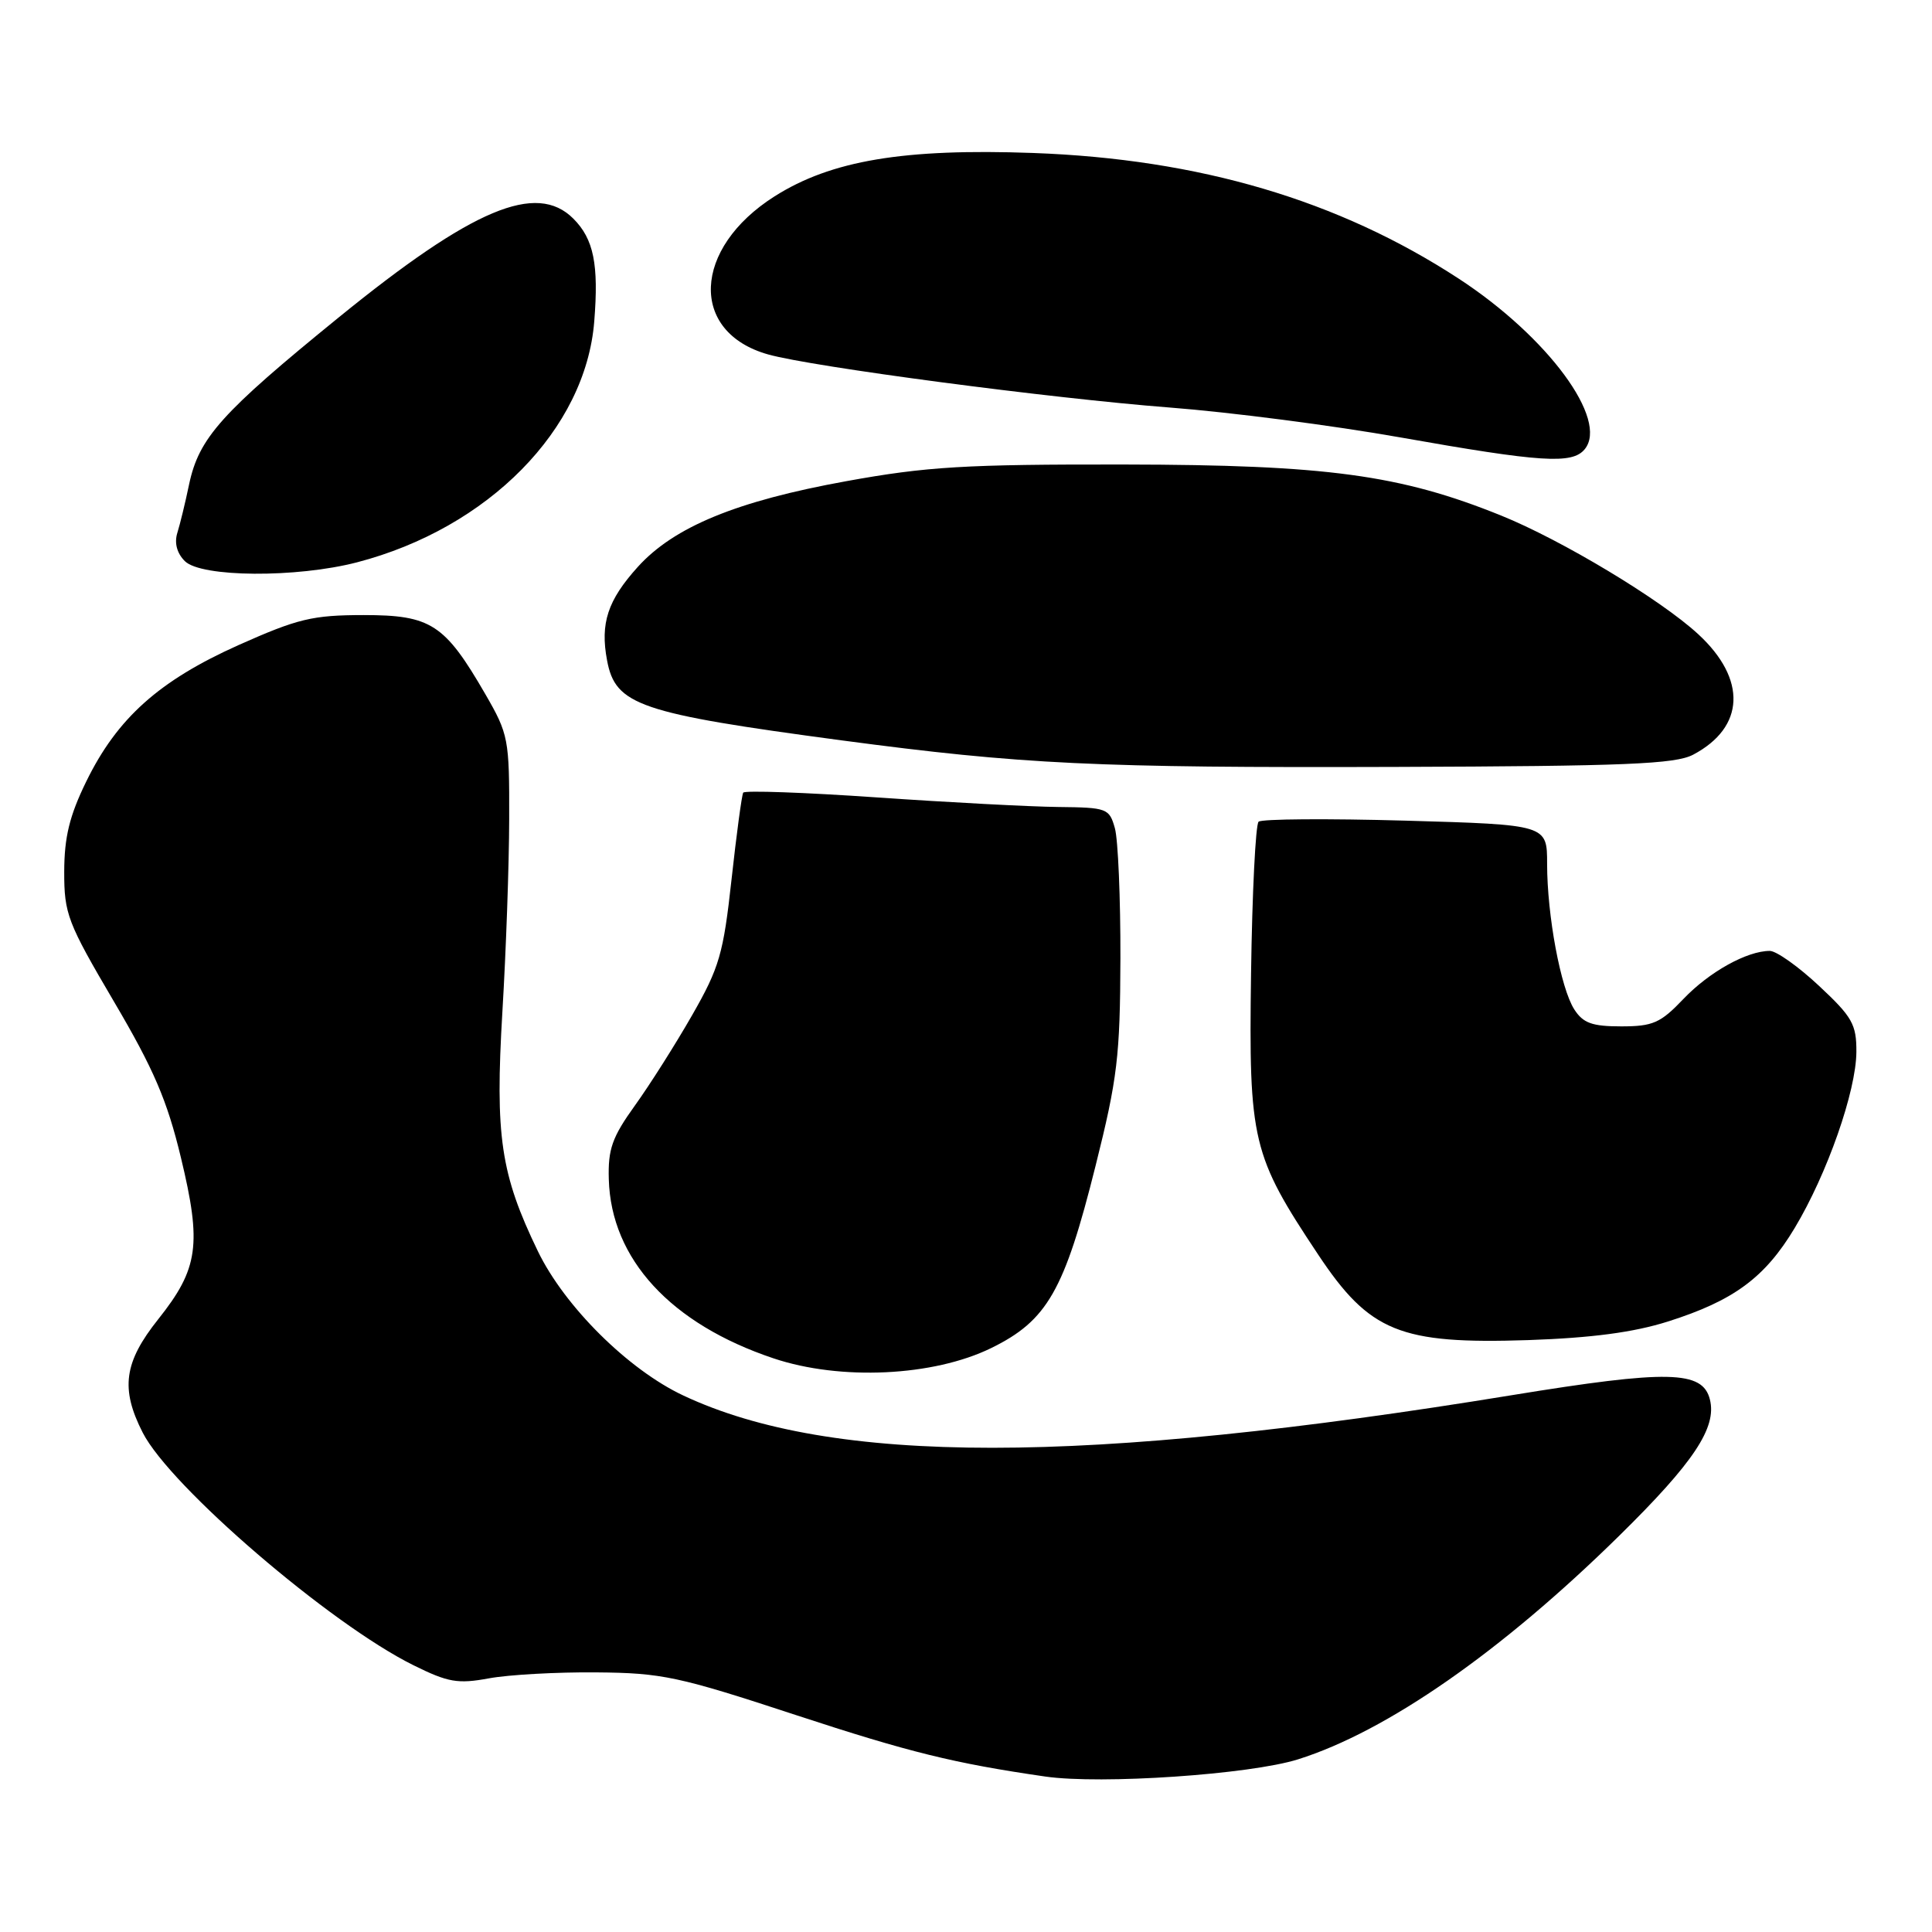 <?xml version="1.0" encoding="UTF-8" standalone="no"?>
<!DOCTYPE svg PUBLIC "-//W3C//DTD SVG 1.1//EN" "http://www.w3.org/Graphics/SVG/1.1/DTD/svg11.dtd" >
<svg xmlns="http://www.w3.org/2000/svg" xmlns:xlink="http://www.w3.org/1999/xlink" version="1.1" viewBox="0 0 256 256">
 <g >
 <path fill="currentColor"
d=" M 172.00 233.12 C 183.76 229.42 198.93 218.86 214.55 203.50 C 224.43 193.79 227.51 189.16 226.57 185.44 C 225.61 181.59 221.05 181.49 200.32 184.87 C 143.52 194.15 110.20 194.16 90.54 184.91 C 83.25 181.49 74.81 173.11 71.27 165.79 C 66.33 155.57 65.59 150.58 66.57 134.05 C 67.05 126.05 67.46 114.55 67.47 108.50 C 67.50 97.93 67.38 97.29 64.31 91.98 C 58.93 82.68 57.11 81.50 48.17 81.50 C 41.39 81.51 39.47 81.97 31.60 85.48 C 21.07 90.20 15.53 95.16 11.43 103.55 C 9.21 108.09 8.52 110.92 8.51 115.50 C 8.50 121.10 8.94 122.24 15.09 132.70 C 20.37 141.66 22.15 145.81 23.97 153.38 C 26.75 164.91 26.30 168.10 20.97 174.80 C 16.42 180.51 15.94 184.01 18.91 189.83 C 22.56 196.99 43.73 215.18 54.78 220.65 C 59.38 222.93 60.66 223.15 64.78 222.39 C 67.38 221.91 73.78 221.55 79.00 221.60 C 87.73 221.67 89.88 222.13 105.51 227.27 C 120.50 232.19 126.42 233.65 138.50 235.40 C 145.90 236.47 165.62 235.13 172.00 233.12 Z  M 131.33 178.63 C 138.77 174.99 141.03 171.03 145.17 154.47 C 148.07 142.90 148.42 139.94 148.46 127.00 C 148.48 119.03 148.15 111.26 147.73 109.75 C 146.99 107.11 146.70 107.00 140.23 106.93 C 136.53 106.89 125.70 106.32 116.17 105.66 C 106.63 105.00 98.67 104.72 98.48 105.03 C 98.29 105.35 97.59 110.53 96.93 116.55 C 95.85 126.39 95.32 128.21 91.72 134.50 C 89.52 138.35 86.10 143.75 84.12 146.50 C 81.11 150.69 80.55 152.27 80.67 156.27 C 80.97 166.83 88.88 175.43 102.50 179.99 C 111.36 182.96 123.66 182.38 131.33 178.63 Z  M 221.00 175.11 C 229.72 172.35 233.86 169.30 237.81 162.71 C 242.11 155.55 245.95 144.59 245.98 139.39 C 246.00 135.73 245.44 134.75 241.04 130.64 C 238.32 128.09 235.38 126.00 234.51 126.00 C 231.48 126.00 226.47 128.79 223.05 132.38 C 220.03 135.55 219.02 136.00 214.83 136.00 C 210.96 136.00 209.77 135.57 208.60 133.75 C 206.80 130.95 205.00 121.31 205.00 114.46 C 205.00 109.28 205.00 109.28 186.25 108.74 C 175.94 108.45 167.17 108.51 166.77 108.88 C 166.37 109.26 165.92 118.32 165.77 129.03 C 165.46 151.23 165.90 153.07 174.67 166.25 C 181.48 176.49 185.51 178.13 202.50 177.57 C 210.90 177.28 216.45 176.55 221.00 175.11 Z  M 224.35 100.00 C 231.22 96.37 231.49 89.99 225.02 84.03 C 220.06 79.45 206.91 71.54 198.90 68.31 C 185.54 62.91 175.77 61.59 149.00 61.55 C 127.87 61.52 122.80 61.82 112.13 63.76 C 97.62 66.39 89.32 69.80 84.51 75.12 C 80.52 79.54 79.51 82.59 80.44 87.51 C 81.55 93.45 84.71 94.52 111.50 98.10 C 135.48 101.29 145.10 101.75 185.00 101.62 C 215.34 101.52 221.98 101.25 224.35 100.00 Z  M 47.31 74.51 C 64.70 69.98 77.60 56.89 78.74 42.60 C 79.35 35.03 78.67 31.67 75.97 28.97 C 71.08 24.08 62.63 27.63 44.93 42.02 C 29.29 54.74 26.36 58.01 25.05 64.21 C 24.56 66.57 23.86 69.45 23.50 70.60 C 23.08 71.94 23.44 73.30 24.49 74.35 C 26.65 76.51 39.30 76.59 47.31 74.51 Z  M 209.97 59.54 C 213.21 55.64 205.09 44.63 193.30 36.93 C 177.35 26.52 158.91 21.07 136.89 20.27 C 119.77 19.65 110.13 21.26 102.63 26.02 C 91.75 32.92 91.30 44.03 101.80 46.97 C 107.71 48.62 139.19 52.78 155.00 54.00 C 162.97 54.61 176.70 56.39 185.50 57.95 C 204.24 61.27 208.31 61.53 209.97 59.54 Z "/>
</g>
</svg>